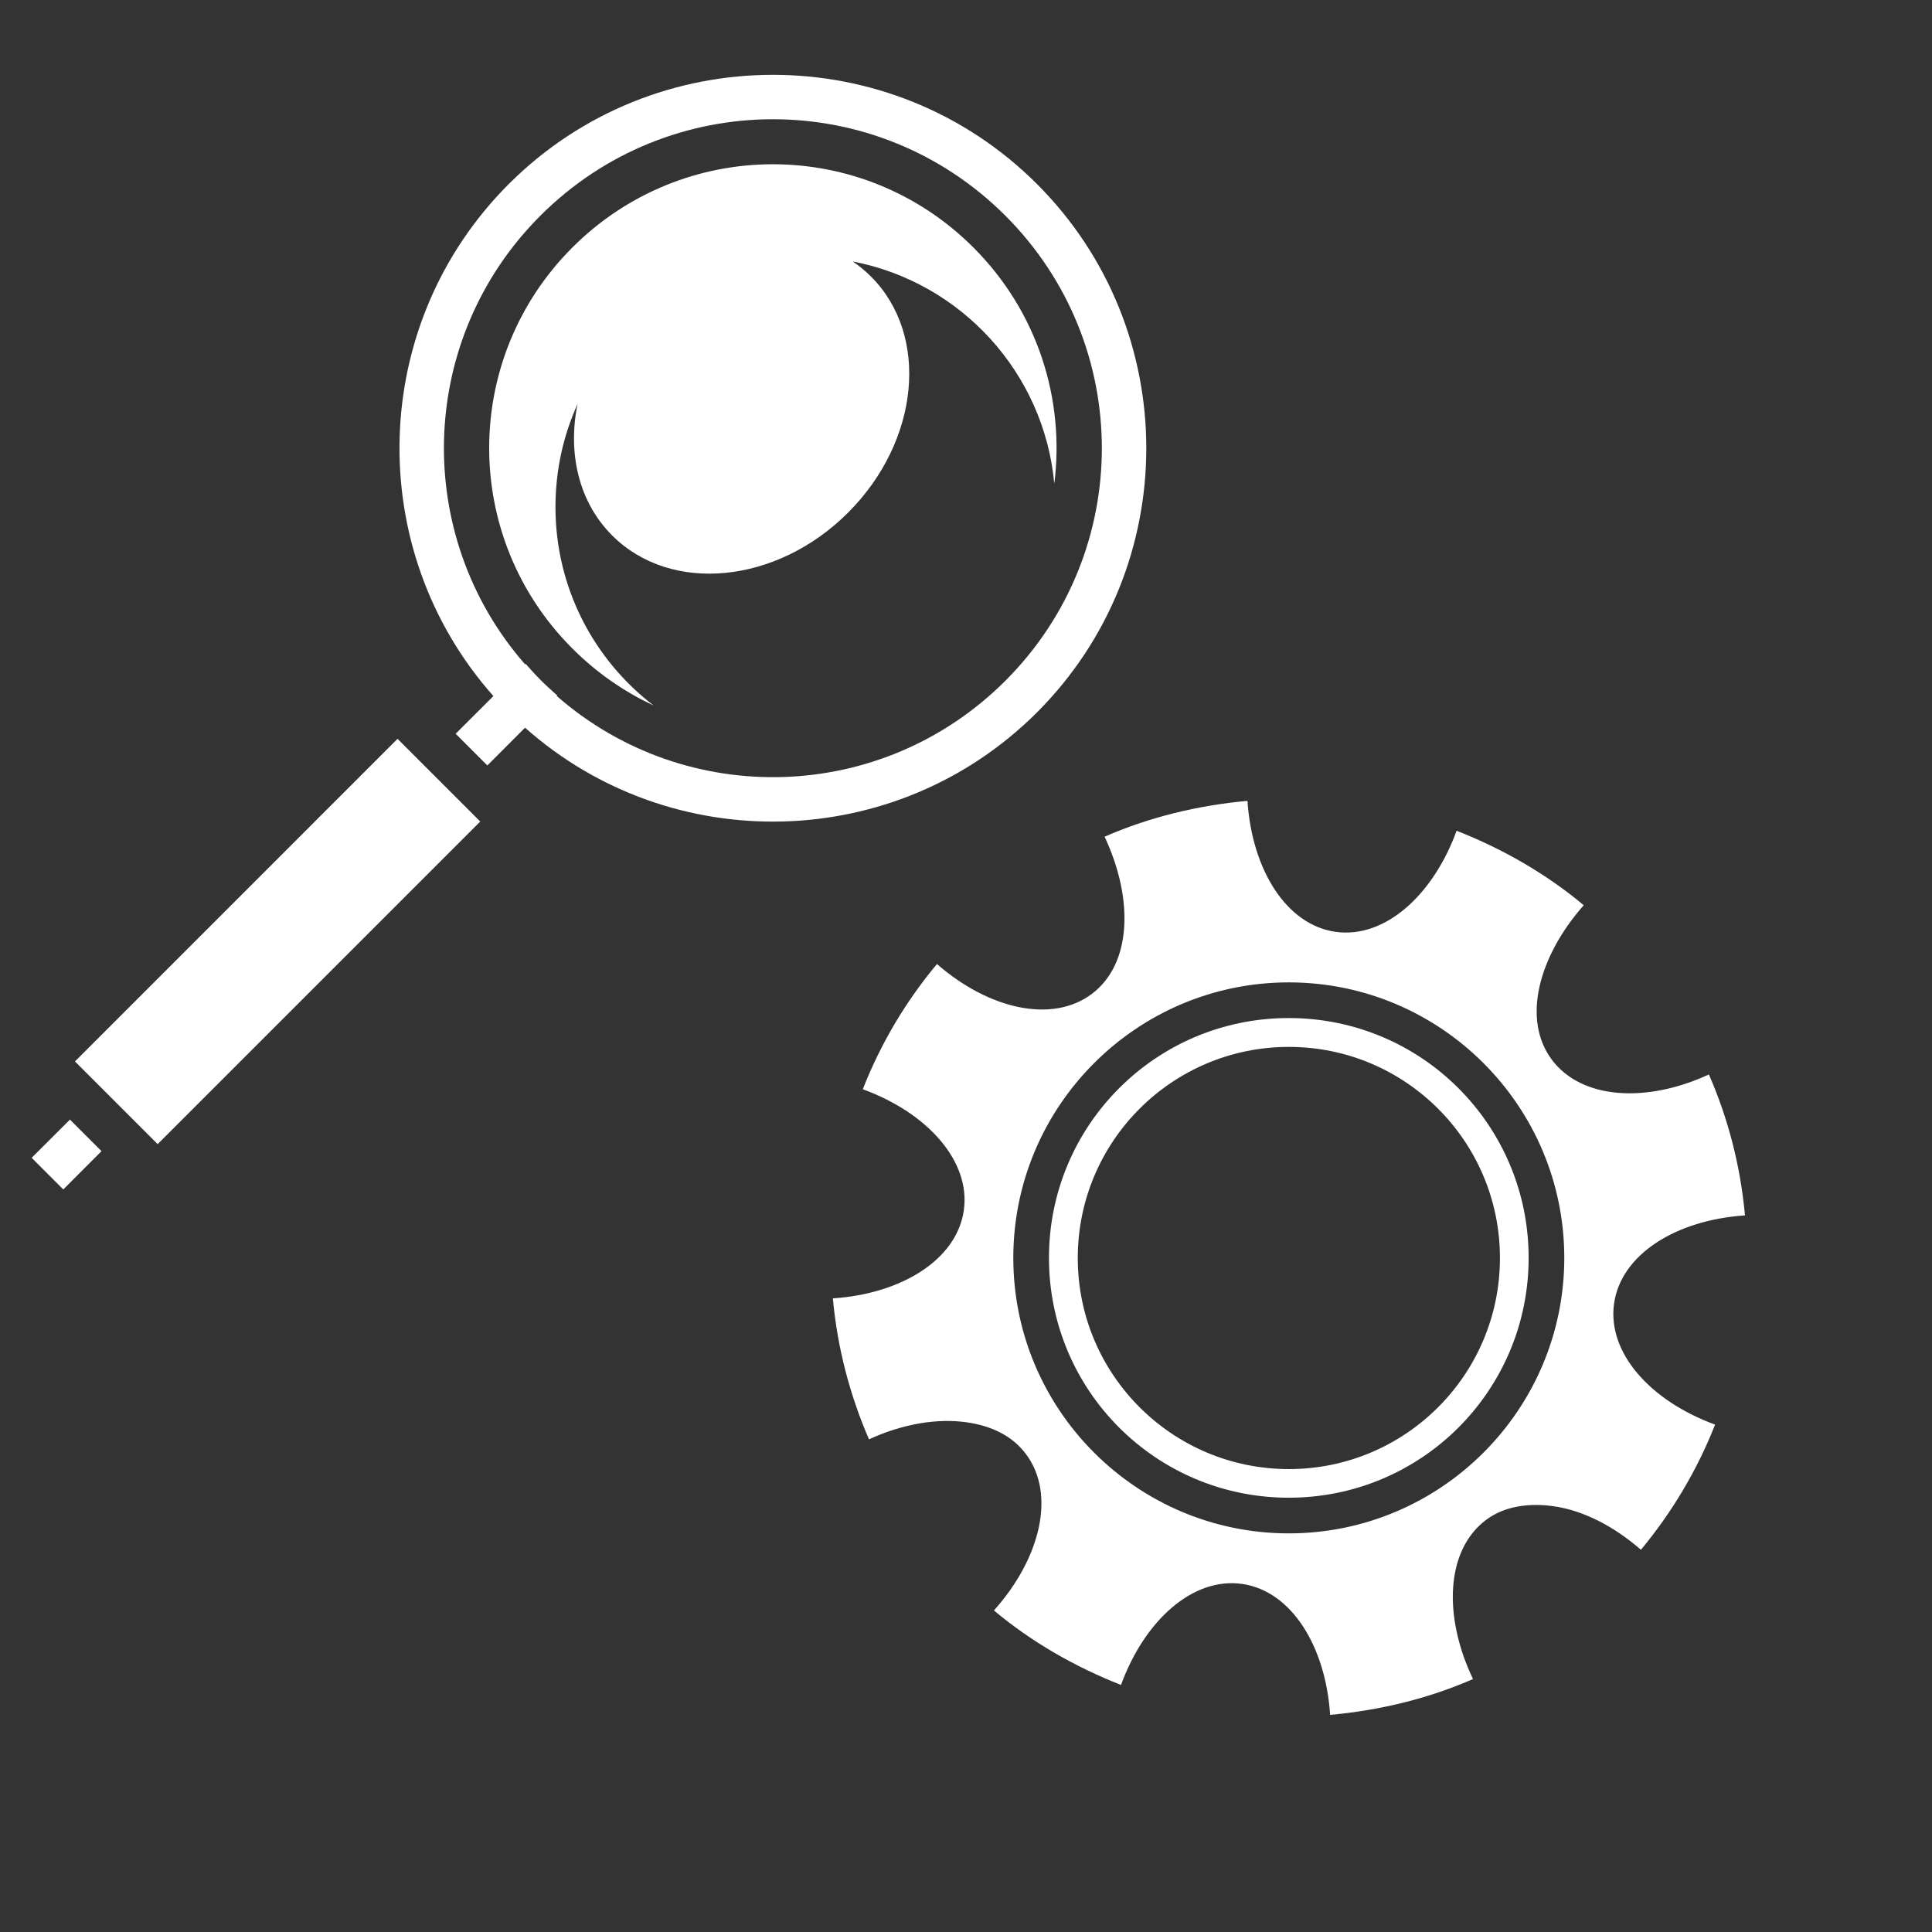 <?xml version="1.0" encoding="UTF-8" standalone="no"?>
<!-- Created with Inkscape (http://www.inkscape.org/) -->

<svg
   xmlns:dc="http://purl.org/dc/elements/1.1/"
   xmlns:cc="http://creativecommons.org/ns#"
   xmlns:rdf="http://www.w3.org/1999/02/22-rdf-syntax-ns#"
   xmlns:svg="http://www.w3.org/2000/svg"
   xmlns="http://www.w3.org/2000/svg"
   xmlns:sodipodi="http://sodipodi.sourceforge.net/DTD/sodipodi-0.dtd"
   xmlns:inkscape="http://www.inkscape.org/namespaces/inkscape"
   width="512"
   height="512"
   viewBox="0 0 512 512"
   id="svg3552"
   version="1.1"
   inkscape:version="0.91 r13725"
   sodipodi:docname="trigger-inspect.svg"
   inkscape:export-filename="/home/gajop/games_spring/SB/SB-C.sdd/LuaUI/images/scenedit/trigger-inspect.png"
   inkscape:export-xdpi="90"
   inkscape:export-ydpi="90">
  <rect x="0" y="0" width="512" height="512" fill="#333333" stroke="none"/>
  <defs
     id="defs3554" />
  <sodipodi:namedview
     id="base"
     pagecolor="#000000"
     bordercolor="#666666"
     borderopacity="1.0"
     inkscape:pageopacity="0"
     inkscape:pageshadow="2"
     inkscape:zoom="0.35205078"
     inkscape:cx="219.04105"
     inkscape:cy="139.89045"
     inkscape:document-units="px"
     inkscape:current-layer="layer1"
     showgrid="false"
     units="px"
     inkscape:window-width="1215"
     inkscape:window-height="696"
     inkscape:window-x="1985"
     inkscape:window-y="24"
     inkscape:window-maximized="1" />
  <g
     inkscape:label="Layer 1"
     inkscape:groupmode="layer"
     id="layer1"
     transform="translate(0,-540.362)">
    <path
       inkscape:connector-curvature="0"
       style="fill:#ffffff"
       d="m 330.592,752.6 c -13.192,1.197 -26.072,4.329 -37.863,9.498 7.772,16.568 7.192,33.732 -3.398,41.672 -10.536,7.897 -27.335,4.028 -41.023,-7.934 -8.215,9.837 -14.835,20.915 -19.658,33.186 17.107,6.237 28.639,19.047 26.771,32.111 -1.87,13.064 -16.534,22.119 -34.703,23.309 1.182,13.045 4.506,25.678 9.576,37.357 9.006,-4.138 18.1,-5.608 25.838,-4.52 6.59,0.946 12.1,3.547 15.755,8.423 7.998,10.668 3.845,27.668 -8.485,41.451 9.869,8.268 21.348,14.889 33.676,19.737 6.235,-17.106 19.042,-28.639 32.111,-26.77 13.069,1.87 22.119,16.534 23.309,34.703 13.192,-1.196 26.072,-4.326 37.863,-9.497 -7.973,-16.686 -7.211,-34.178 3.46,-42.177 4.875,-3.656 11.412,-4.562 17.999,-3.603 7.642,1.092 15.772,5.183 23.04,11.519 8.135,-9.782 14.867,-20.991 19.658,-33.17 -17.107,-6.236 -28.639,-19.041 -26.77,-32.111 1.87,-13.07 16.518,-22.135 34.687,-23.325 -1.193,-13.119 -4.437,-25.619 -9.56,-37.357 -16.491,7.644 -33.709,6.647 -41.609,-3.887 -7.937,-10.591 -3.667,-27.236 8.439,-40.96 -9.871,-8.269 -21.364,-14.891 -33.691,-19.738 -6.236,17.106 -19.043,28.652 -32.111,26.785 C 340.832,785.435 331.781,770.769 330.593,752.6 Z m 10.951,48.104 c 40.266,0 73.009,32.744 73.009,73.008 0,40.266 -32.743,73.009 -73.008,73.009 -40.265,0 -73.008,-32.743 -73.008,-73.008 0,-40.265 32.743,-73.008 73.008,-73.008 z m 0,9.45 c -35.157,0 -63.557,28.4 -63.557,63.558 0,35.158 28.4,63.56 63.558,63.56 35.158,0 63.559,-28.401 63.559,-63.56 0,-35.156 -28.401,-63.557 -63.559,-63.557 z m 0.017,7.648 c 30.894,0 55.941,25.047 55.941,55.941 0,30.895 -25.047,55.941 -55.941,55.941 -30.895,0 -55.941,-25.047 -55.941,-55.942 0,-30.895 25.047,-55.941 55.941,-55.941 z"
       id="path4" />
    <path
       inkscape:connector-curvature="0"
       style="fill:#ffffff"
       d="m 204.83,560.191 c -25.346,0 -50.704,9.646 -70.01,28.952 -37.202,37.202 -38.552,96.843 -4.062,135.683 l -10.008,9.986 8.402,8.402 9.987,-10.007 c 38.839,34.49 98.479,33.139 135.682,-4.063 38.61,-38.609 38.611,-101.392 0,-140.002 C 255.517,569.837 230.178,560.19 204.83,560.19 Z m 0,11.771 c 22.289,0 44.569,8.523 61.61,25.563 34.081,34.081 34.08,89.158 0,123.237 -32.674,32.674 -84.63,34.016 -118.898,4.042 l 0.138,-0.137 c -1.49,-1.3 -2.96,-2.644 -4.379,-4.063 -1.399,-1.399 -2.719,-2.851 -4.003,-4.32 l -0.138,0.14 c -29.975,-34.268 -28.632,-86.225 4.042,-118.899 17.041,-17.041 39.339,-25.563 61.629,-25.563 z m 0,11.93 c -19.22,0 -38.447,7.356 -53.146,22.055 -29.399,29.399 -29.399,76.877 0,106.275 6.43,6.431 13.717,11.463 21.5,15.081 -15.796,-12.104 -25.98,-31.156 -25.98,-52.594 0,-9.717 2.088,-18.953 5.847,-27.267 -2.641,12.99 0.279,25.923 9.176,34.818 15.589,15.59 43.592,12.884 62.54,-6.064 18.948,-18.948 21.653,-46.95 6.062,-62.54 -1.506,-1.507 -3.134,-2.836 -4.854,-4.003 28.618,5.484 50.701,29.388 53.425,58.895 2.816,-22.239 -4.325,-45.483 -21.442,-62.601 -14.699,-14.699 -33.907,-22.055 -53.127,-22.055 z m -99.477,152.269 -85.488,85.487 21.917,21.917 85.489,-85.488 -21.918,-21.917 z m -86.816,100.905 -10.146,10.125 8.383,8.383 10.126,-10.146 -8.363,-8.363 z"
       id="path4-3" />
  </g>
</svg>
